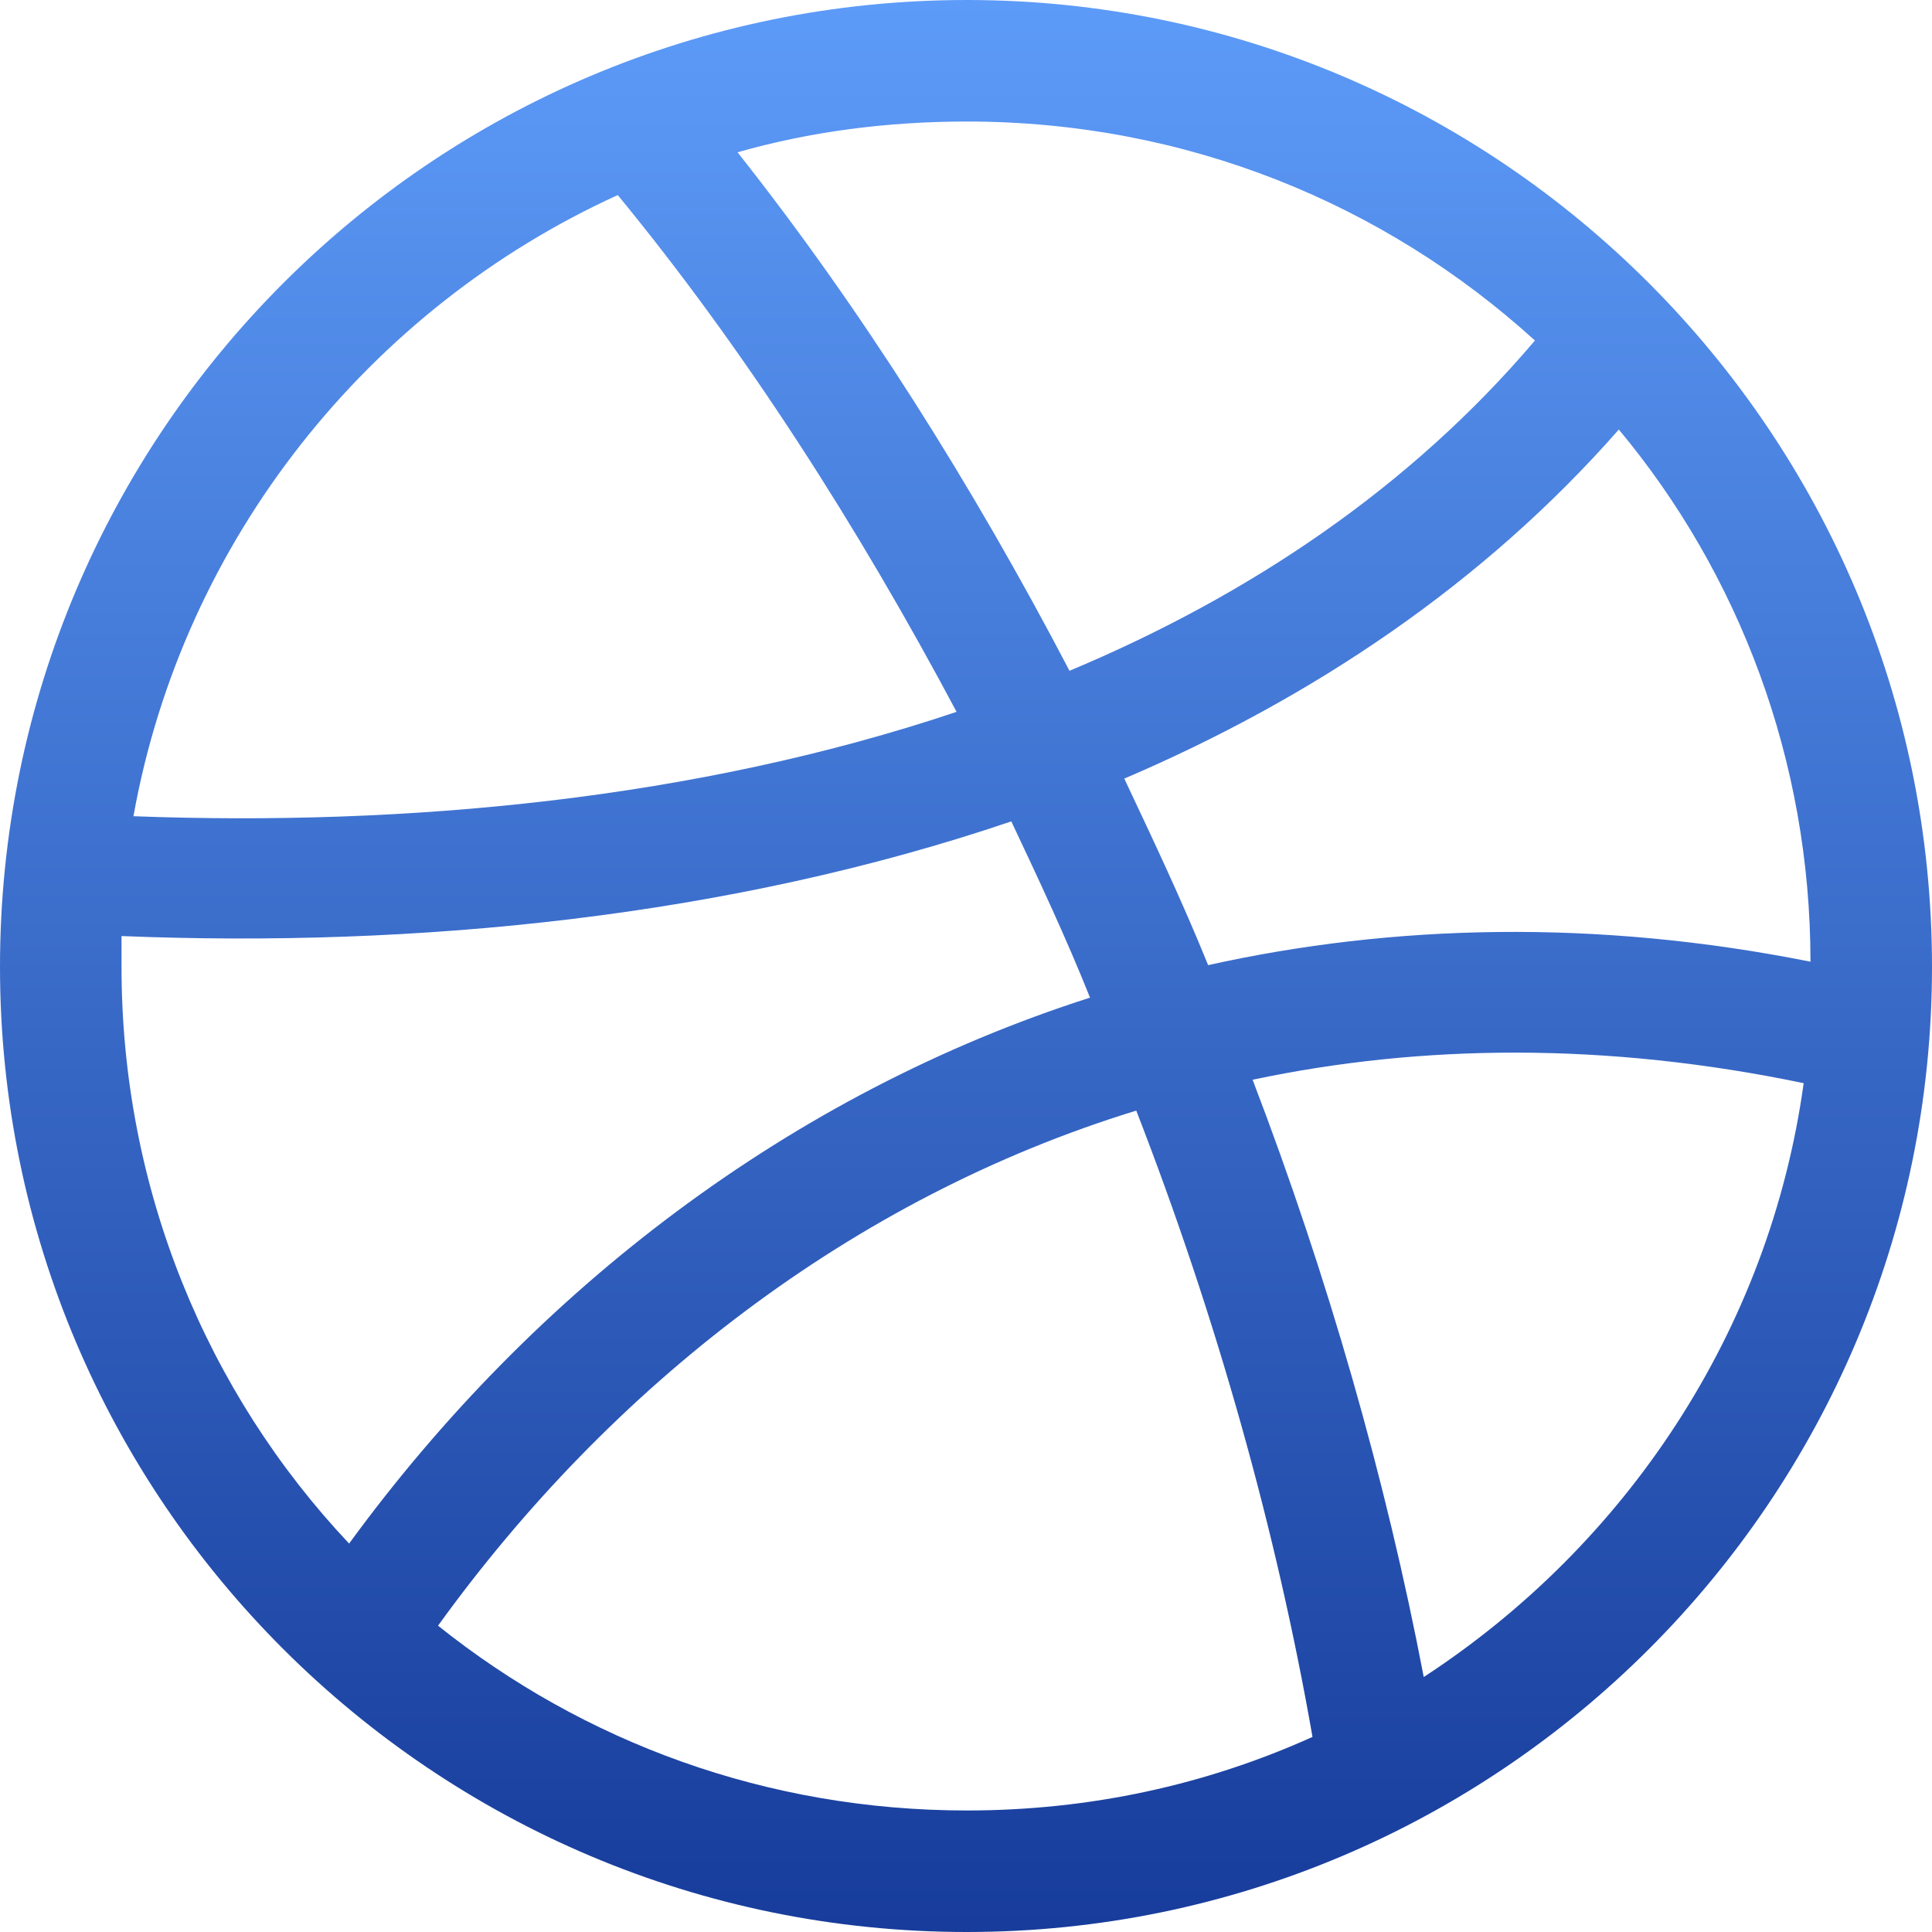 <svg width="40" height="40" viewBox="0 0 40 40" fill="none" xmlns="http://www.w3.org/2000/svg">
<path fill-rule="evenodd" clip-rule="evenodd" d="M20.018 37.484C15.872 37.484 12.081 36.067 9.069 33.658C12.648 28.698 17.643 24.8 23.525 22.994C25.19 27.28 26.43 31.709 27.174 35.961C24.977 36.952 22.568 37.484 20.018 37.484ZM7.228 31.958C4.287 28.839 2.516 24.623 2.516 20.018C2.516 19.805 2.516 19.592 2.516 19.38C8.609 19.627 15.093 18.99 20.938 17.006C21.506 18.21 22.072 19.415 22.568 20.655C16.369 22.639 11.054 26.714 7.228 31.958ZM2.763 16.899C3.791 11.16 7.652 6.377 12.79 4.039C15.412 7.228 17.75 10.877 19.805 14.738C14.42 16.546 8.432 17.112 2.763 16.899ZM15.27 3.153C16.758 2.728 18.353 2.516 20.018 2.516C24.552 2.516 28.662 4.216 31.779 7.05C29.193 10.097 25.863 12.329 22.143 13.888C20.124 10.026 17.821 6.377 15.27 3.153ZM33.516 8.893C35.997 11.869 37.484 15.731 37.484 19.911C33.055 19.026 28.839 19.132 25.013 19.982C24.482 18.671 23.879 17.396 23.277 16.12C27.174 14.455 30.718 12.081 33.516 8.893ZM37.343 22.426C36.634 27.564 33.658 31.993 29.477 34.721C28.698 30.647 27.493 26.43 25.934 22.355C29.442 21.612 33.269 21.577 37.343 22.426ZM40 20.018C40 8.963 31.036 0 20.018 0C8.963 0 0 8.963 0 20.018C0 31.036 8.963 40 20.018 40C31.036 40 40 31.036 40 20.018Z" fill="url(#paint0_linear_8_96)"/>
<defs>
<linearGradient id="paint0_linear_8_96" x1="20" y1="0" x2="20" y2="40" gradientUnits="userSpaceOnUse">
<stop stop-color="#5D9BF8"/>
<stop offset="1" stop-color="#173C9B"/>
</linearGradient>
</defs>
</svg>
